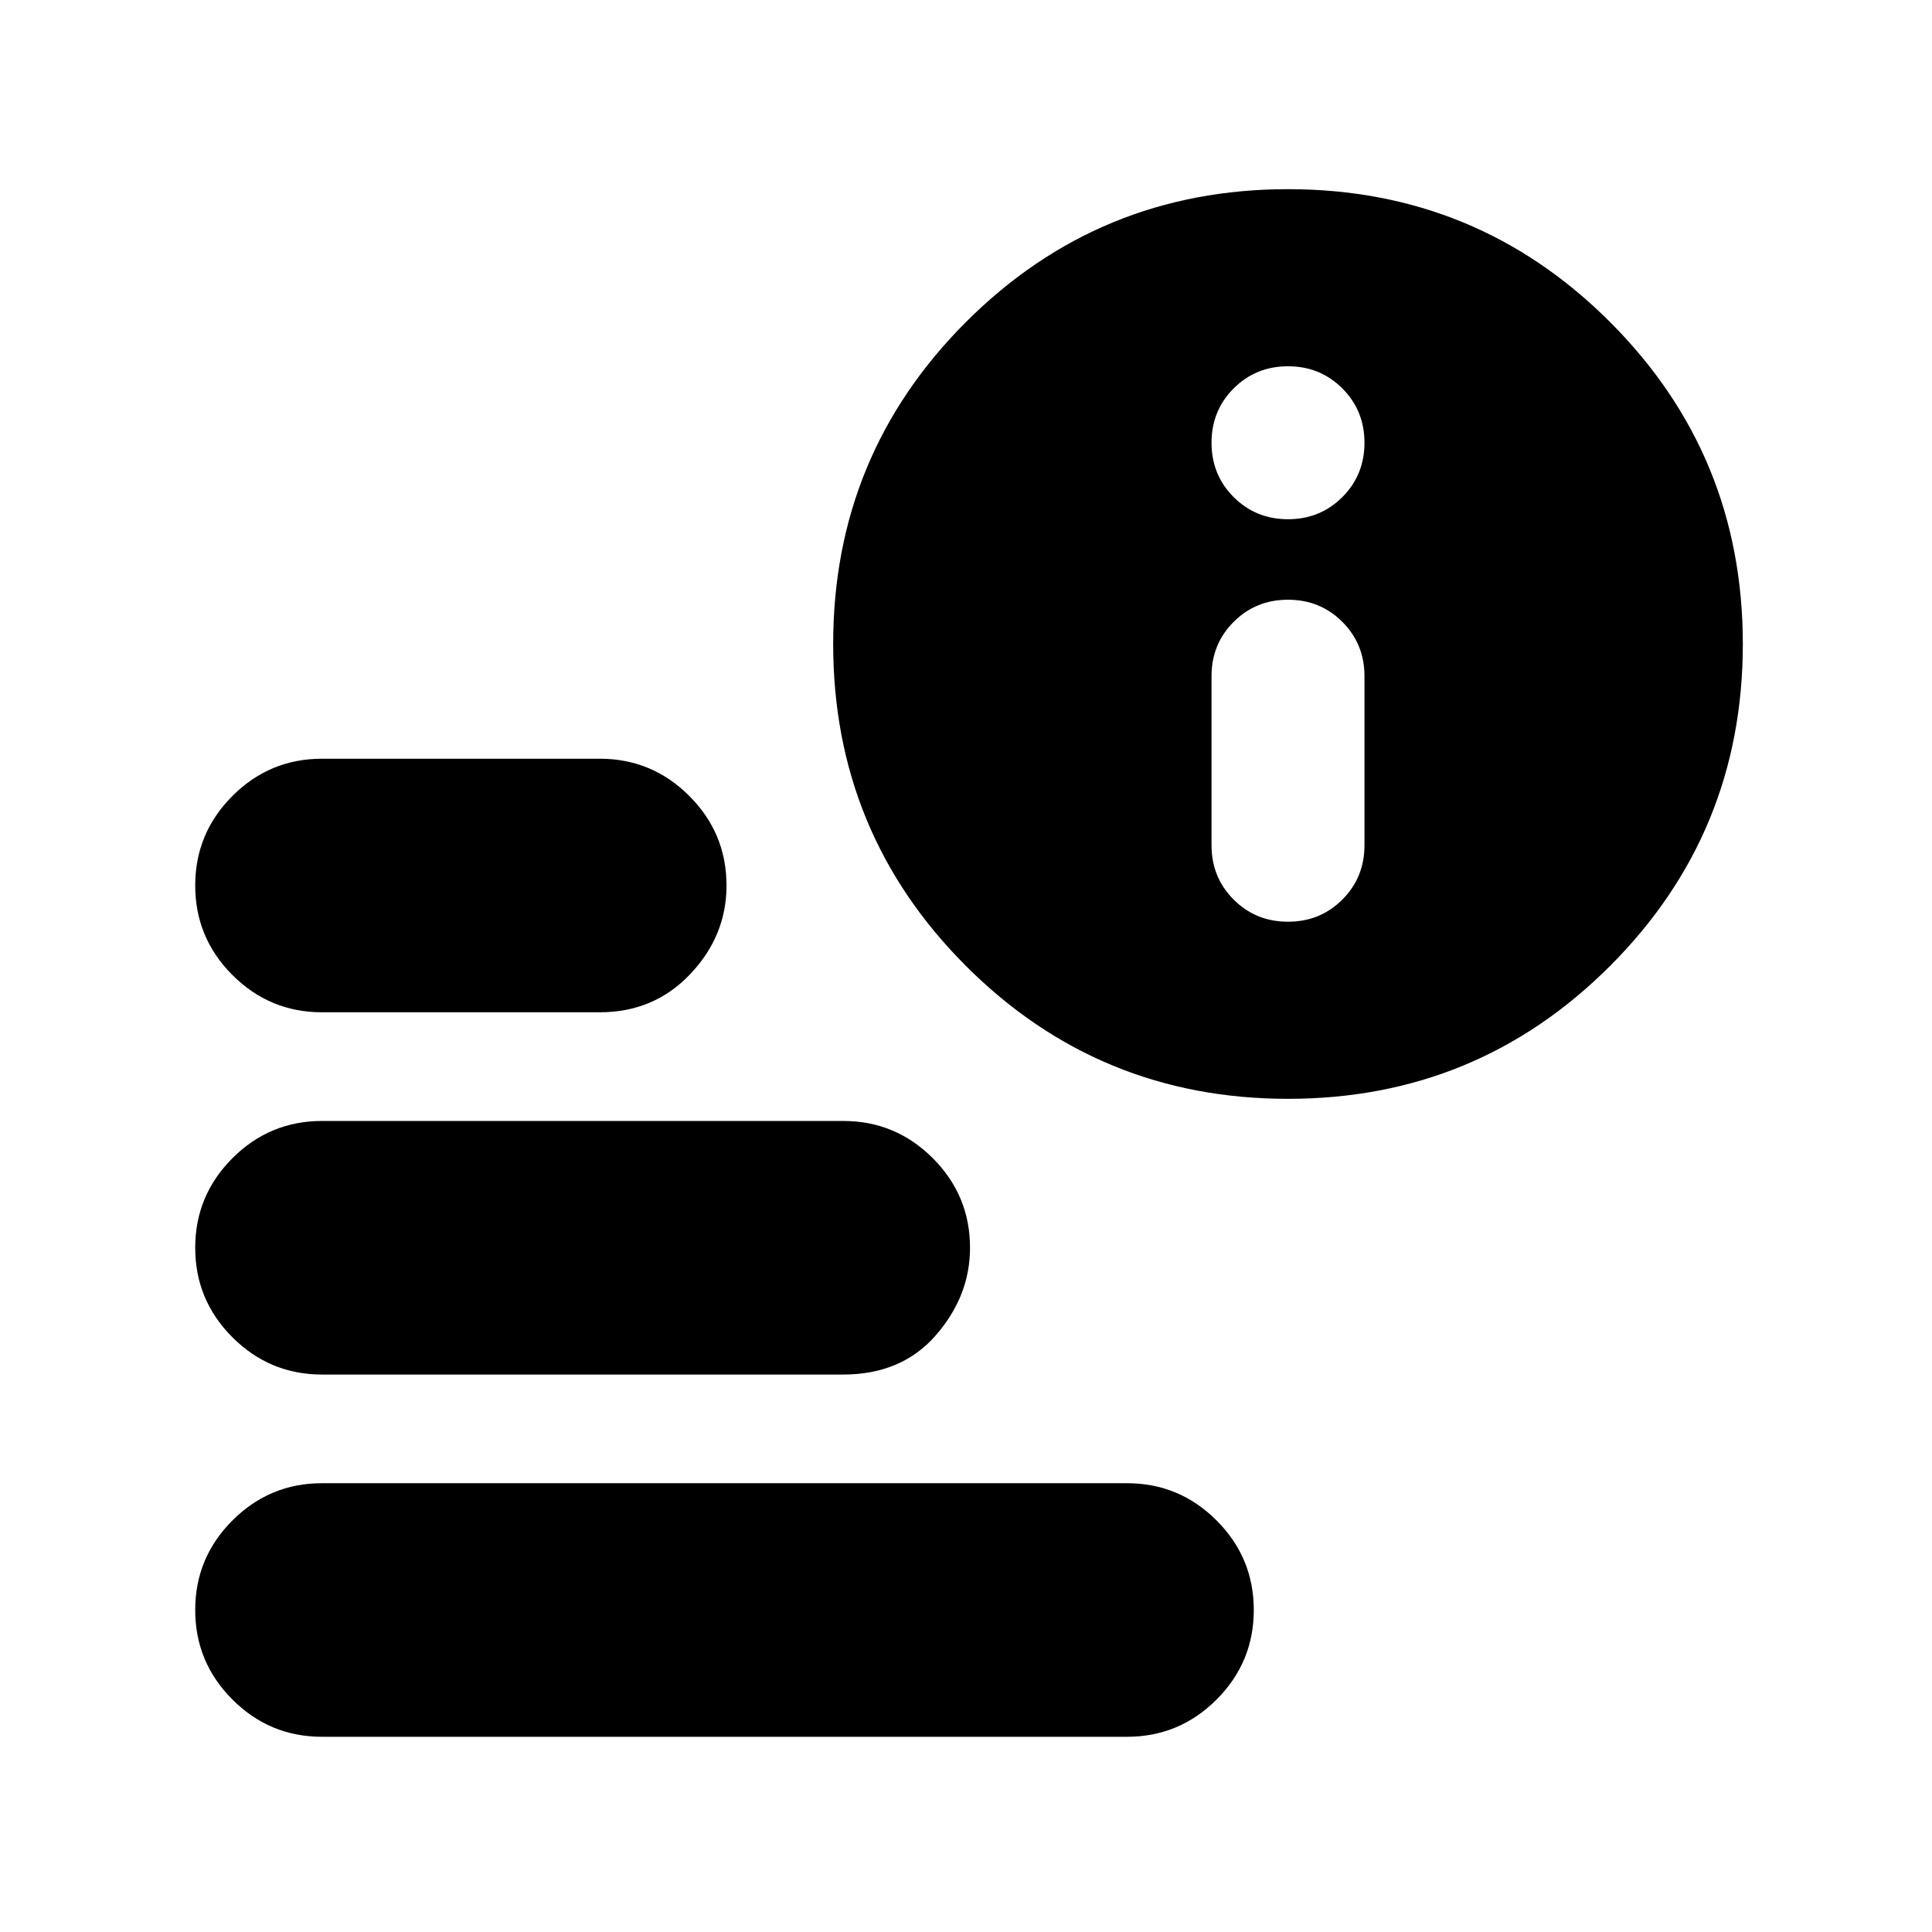 <svg xmlns="http://www.w3.org/2000/svg" height="24" viewBox="0 -960 960 960" width="24"><path d="M160-97q-26 0-44.5-18.5T97-160q0-26 18.5-44.5T160-223h400q26 0 44.5 18.5T623-160q0 26-18.5 44.5T560-97H160Zm480-317q-94 0-160-66t-66-160q0-94 66-160t160-66q94 0 160 66t66 160q0 94-66 160t-160 66Zm-480-43q-26 0-44.5-18.5T97-520q0-26 18.5-44.5T160-583h138q26 0 44.5 18.5T361-520q0 25-18 44t-45 19H160Zm0 180q-26 0-44.5-18.5T97-340q0-26 18.5-44.5T160-403h259q26 0 44.5 18.5T482-340q0 24-17 43.5T419-277H160Zm480-225q16 0 27-11t11-27v-84q0-16-11-27t-27-11q-16 0-27 11t-11 27v84q0 16 11 27t27 11Zm0-200q16 0 27-11t11-27q0-16-11-27t-27-11q-16 0-27 11t-11 27q0 16 11 27t27 11Z"/></svg>